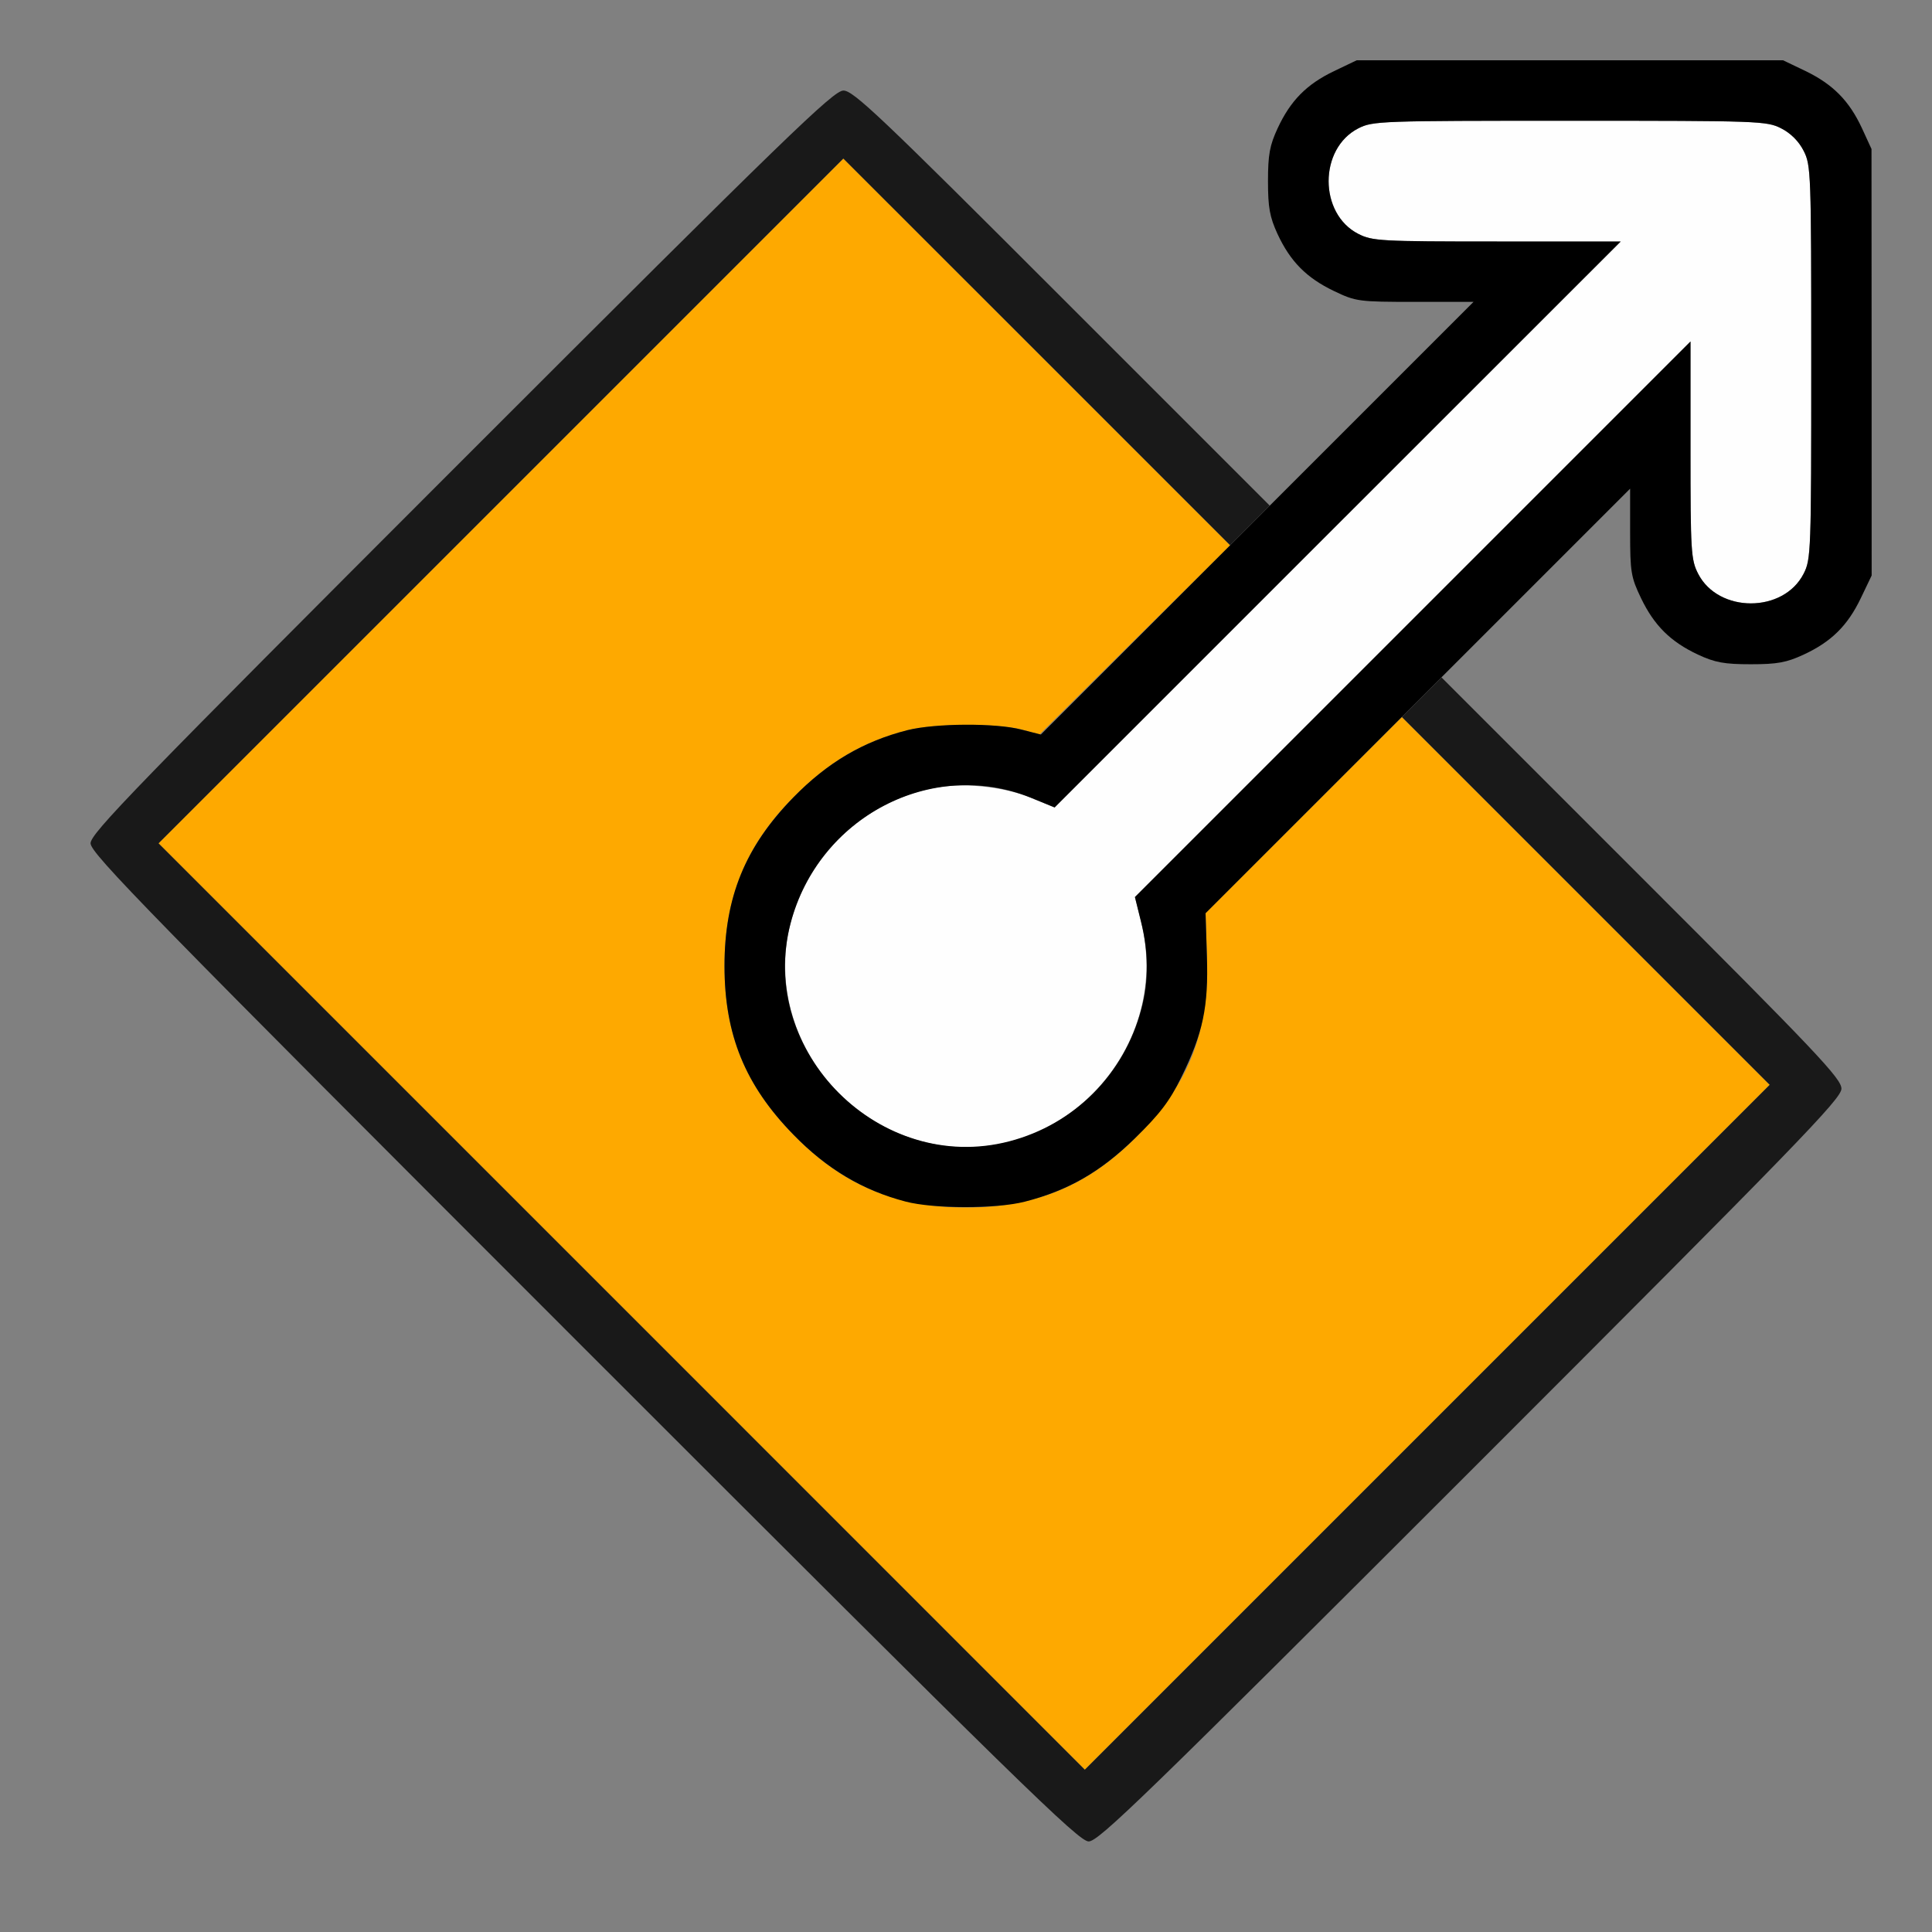 <?xml version="1.0" encoding="UTF-8" standalone="no"?>
<!-- Created with Inkscape (http://www.inkscape.org/) -->

<svg
   version="1.1"
   id="svg2"
   width="1600"
   height="1600"
   viewBox="0 0 1600 1600"
   sodipodi:docname="orientation_normal.svg"
   inkscape:version="1.2.2 (732a01da63, 2022-12-09)"
   xmlns:inkscape="http://www.inkscape.org/namespaces/inkscape"
   xmlns:sodipodi="http://sodipodi.sourceforge.net/DTD/sodipodi-0.dtd"
   xmlns="http://www.w3.org/2000/svg"
   xmlns:svg="http://www.w3.org/2000/svg"
   xmlns:rdf="http://www.w3.org/1999/02/22-rdf-syntax-ns#"
   xmlns:cc="http://creativecommons.org/ns#"
   xmlns:dc="http://purl.org/dc/elements/1.1/">
  <rect x="0" y="0" width="1600" height="1600" fill="#808080" stroke="none"/>
  <defs
     id="defs6" />
  <sodipodi:namedview
     pagecolor="#808080"
     bordercolor="#666666"
     borderopacity="1"
     objecttolerance="10"
     gridtolerance="10"
     guidetolerance="10"
     inkscape:pageopacity="0"
     inkscape:pageshadow="2"
     inkscape:window-width="1993"
     inkscape:window-height="1009"
     id="namedview4"
     showgrid="false"
     inkscape:zoom="0.5"
     inkscape:cx="131"
     inkscape:cy="50"
     inkscape:window-x="-8"
     inkscape:window-y="-8"
     inkscape:window-maximized="1"
     inkscape:current-layer="ORIENTATION_NORMAL"
     inkscape:showpageshadow="0"
     inkscape:pagecheckerboard="true"
     inkscape:deskcolor="#d1d1d1" />
  <g
     id="ORIENTATION_NORMAL"
     transform="matrix(100,0,0,100,0,4.9999997e-5)"
     style="stroke-width:0.011">
    <path
       style="fill:none;stroke-width:0"
       d="M 0,8 V 0 h 8 8 v 8 8 H 8 0 Z m 12.18,4.18 C 14.887,9.472 15.25,9.098 15.25,9.016 15.25,8.934 15.045,8.717 13.594,7.266 L 11.937,5.609 12.719,4.828 13.5,4.047 l 3.13e-4,0.359 c 2.81e-4,0.319 0.009,0.378 0.08,0.531 0.106,0.228 0.239,0.364 0.467,0.473 0.161,0.077 0.225,0.09 0.453,0.09 0.228,0 0.292,-0.013 0.453,-0.09 C 15.18,5.301 15.314,5.166 15.42,4.938 L 15.499,4.766 15.5,3 l 2.81e-4,-1.766 -0.09,-0.188 C 15.301,0.82 15.166,0.686 14.938,0.58 L 14.766,0.501 13,0.5 l -1.766,-2.8125e-4 -0.188,0.09 C 10.82,0.699 10.686,0.834 10.58,1.062 c -0.114,0.246 -0.114,0.629 0,0.875 0.106,0.228 0.239,0.364 0.467,0.473 0.182,0.087 0.203,0.09 0.672,0.09 L 12.203,2.5 11.359,3.344 10.516,4.188 8.797,2.469 C 7.291,0.963 7.066,0.75 6.984,0.75 6.902,0.75 6.526,1.114 3.82,3.82 1.112,6.529 0.75,6.902 0.75,6.984 c 0,0.083 0.475,0.568 4.086,4.18 3.611,3.611 4.097,4.086 4.18,4.086 0.083,0 0.456,-0.362 3.164,-3.07 z"
       id="path827"
       inkscape:connector-curvature="0" />
    <path
       style="fill:#fefefe;stroke-width:0"
       d="M 7.629,9.451 C 6.838,9.238 6.346,8.417 6.547,7.647 6.693,7.085 7.15,6.646 7.711,6.53 7.96,6.478 8.295,6.509 8.536,6.606 L 8.734,6.687 11.078,4.343 13.422,2 h -1.025 c -0.965,0 -1.032,-0.004 -1.148,-0.063 -0.328,-0.168 -0.328,-0.707 0,-0.874 C 11.368,1.002 11.431,1 13,1 c 1.569,0 1.632,0.002 1.751,0.063 0.079,0.04 0.146,0.107 0.186,0.186 C 14.998,1.368 15,1.431 15,3 c 0,1.569 -0.002,1.632 -0.063,1.751 -0.168,0.328 -0.707,0.328 -0.874,0 C 14.004,4.636 14,4.568 14,3.728 V 2.828 L 11.699,5.129 9.399,7.429 9.449,7.631 C 9.724,8.725 8.707,9.741 7.629,9.451 Z"
       id="path825"
       inkscape:connector-curvature="0" />
    <path
       style="fill:#fea900;stroke-width:0"
       d="M 5.148,10.82 1.312,6.984 4.149,4.148 6.985,1.312 8.586,2.914 10.188,4.516 9.398,5.299 8.609,6.083 8.469,6.044 C 8.267,5.988 7.738,5.99 7.514,6.048 7.153,6.141 6.887,6.294 6.603,6.571 6.185,6.978 6,7.418 6,8 6,8.569 6.171,8.988 6.571,9.397 6.978,9.815 7.418,10 8,10 8.582,10 9.022,9.815 9.429,9.397 9.853,8.963 10.015,8.54 9.995,7.916 l -0.011,-0.354 0.813,-0.812 0.813,-0.812 1.523,1.523 1.523,1.523 -2.836,2.836 -2.836,2.836 z"
       id="path823"
       inkscape:connector-curvature="0" />
    <path
       style="fill:#191919;stroke-width:0"
       d="M 4.836,11.164 C 1.225,7.553 0.75,7.067 0.75,6.984 0.75,6.902 1.112,6.529 3.82,3.82 6.529,1.111 6.902,0.75 6.985,0.75 c 0.082,0 0.305,0.211 1.812,1.719 L 10.515,4.187 10.351,4.351 10.187,4.515 8.586,2.914 6.984,1.313 4.148,4.149 1.313,6.984 5.149,10.82 8.984,14.656 11.82,11.82 14.656,8.984 13.133,7.461 11.61,5.938 11.774,5.774 11.938,5.61 13.594,7.266 C 15.047,8.718 15.25,8.933 15.25,9.016 c 0,0.083 -0.359,0.453 -3.07,3.164 C 9.471,14.888 9.098,15.25 9.016,15.25 c -0.083,0 -0.569,-0.475 -4.18,-4.086 z"
       id="path821"
       inkscape:connector-curvature="0" />
    <path
       style="fill:#000000;stroke-width:0"
       d="M 7.5,9.951 C 7.145,9.858 6.847,9.681 6.571,9.397 6.171,8.988 6,8.569 6,8 6,7.431 6.171,7.012 6.571,6.603 6.852,6.315 7.149,6.14 7.514,6.047 7.745,5.989 8.245,5.986 8.459,6.042 L 8.62,6.083 10.411,4.292 12.203,2.5 11.719,2.5 c -0.469,-2.38e-5 -0.49,-0.003 -0.672,-0.09 C 10.82,2.301 10.686,2.166 10.58,1.938 10.515,1.796 10.501,1.719 10.501,1.5 c 0,-0.219 0.014,-0.296 0.08,-0.438 0.106,-0.228 0.239,-0.364 0.467,-0.473 l 0.188,-0.09 H 13 14.766 l 0.188,0.09 C 15.18,0.699 15.314,0.834 15.42,1.062 L 15.499,1.234 15.5,3 l 2.81e-4,1.766 -0.09,0.188 c -0.109,0.227 -0.244,0.361 -0.473,0.467 -0.142,0.066 -0.219,0.08 -0.438,0.08 -0.219,0 -0.296,-0.014 -0.438,-0.08 C 13.834,5.314 13.699,5.18 13.59,4.953 13.507,4.78 13.5,4.738 13.5,4.406 L 13.5,4.047 11.742,5.805 9.984,7.563 9.995,7.917 C 10.009,8.338 9.963,8.556 9.783,8.922 9.686,9.12 9.606,9.225 9.397,9.429 9.113,9.706 8.847,9.859 8.486,9.952 8.252,10.012 7.732,10.012 7.5,9.951 Z M 8.358,9.452 C 8.897,9.312 9.312,8.895 9.453,8.353 9.514,8.122 9.512,7.882 9.449,7.631 L 9.399,7.429 11.699,5.129 14,2.828 v 0.9 c 0,0.84 0.004,0.908 0.063,1.023 0.168,0.328 0.707,0.328 0.874,0 C 14.998,4.632 15,4.569 15,3 15,1.431 14.998,1.368 14.937,1.249 14.897,1.17 14.83,1.103 14.751,1.063 14.632,1.002 14.569,1 13,1 c -1.569,0 -1.632,0.002 -1.751,0.063 -0.328,0.168 -0.328,0.707 0,0.874 C 11.365,1.996 11.432,2 12.397,2 h 1.025 L 11.078,4.343 8.734,6.687 8.536,6.606 C 7.717,6.275 6.776,6.768 6.547,7.647 6.269,8.711 7.291,9.73 8.358,9.452 Z"
       id="path819"
       inkscape:connector-curvature="0" />
  </g>
</svg>
